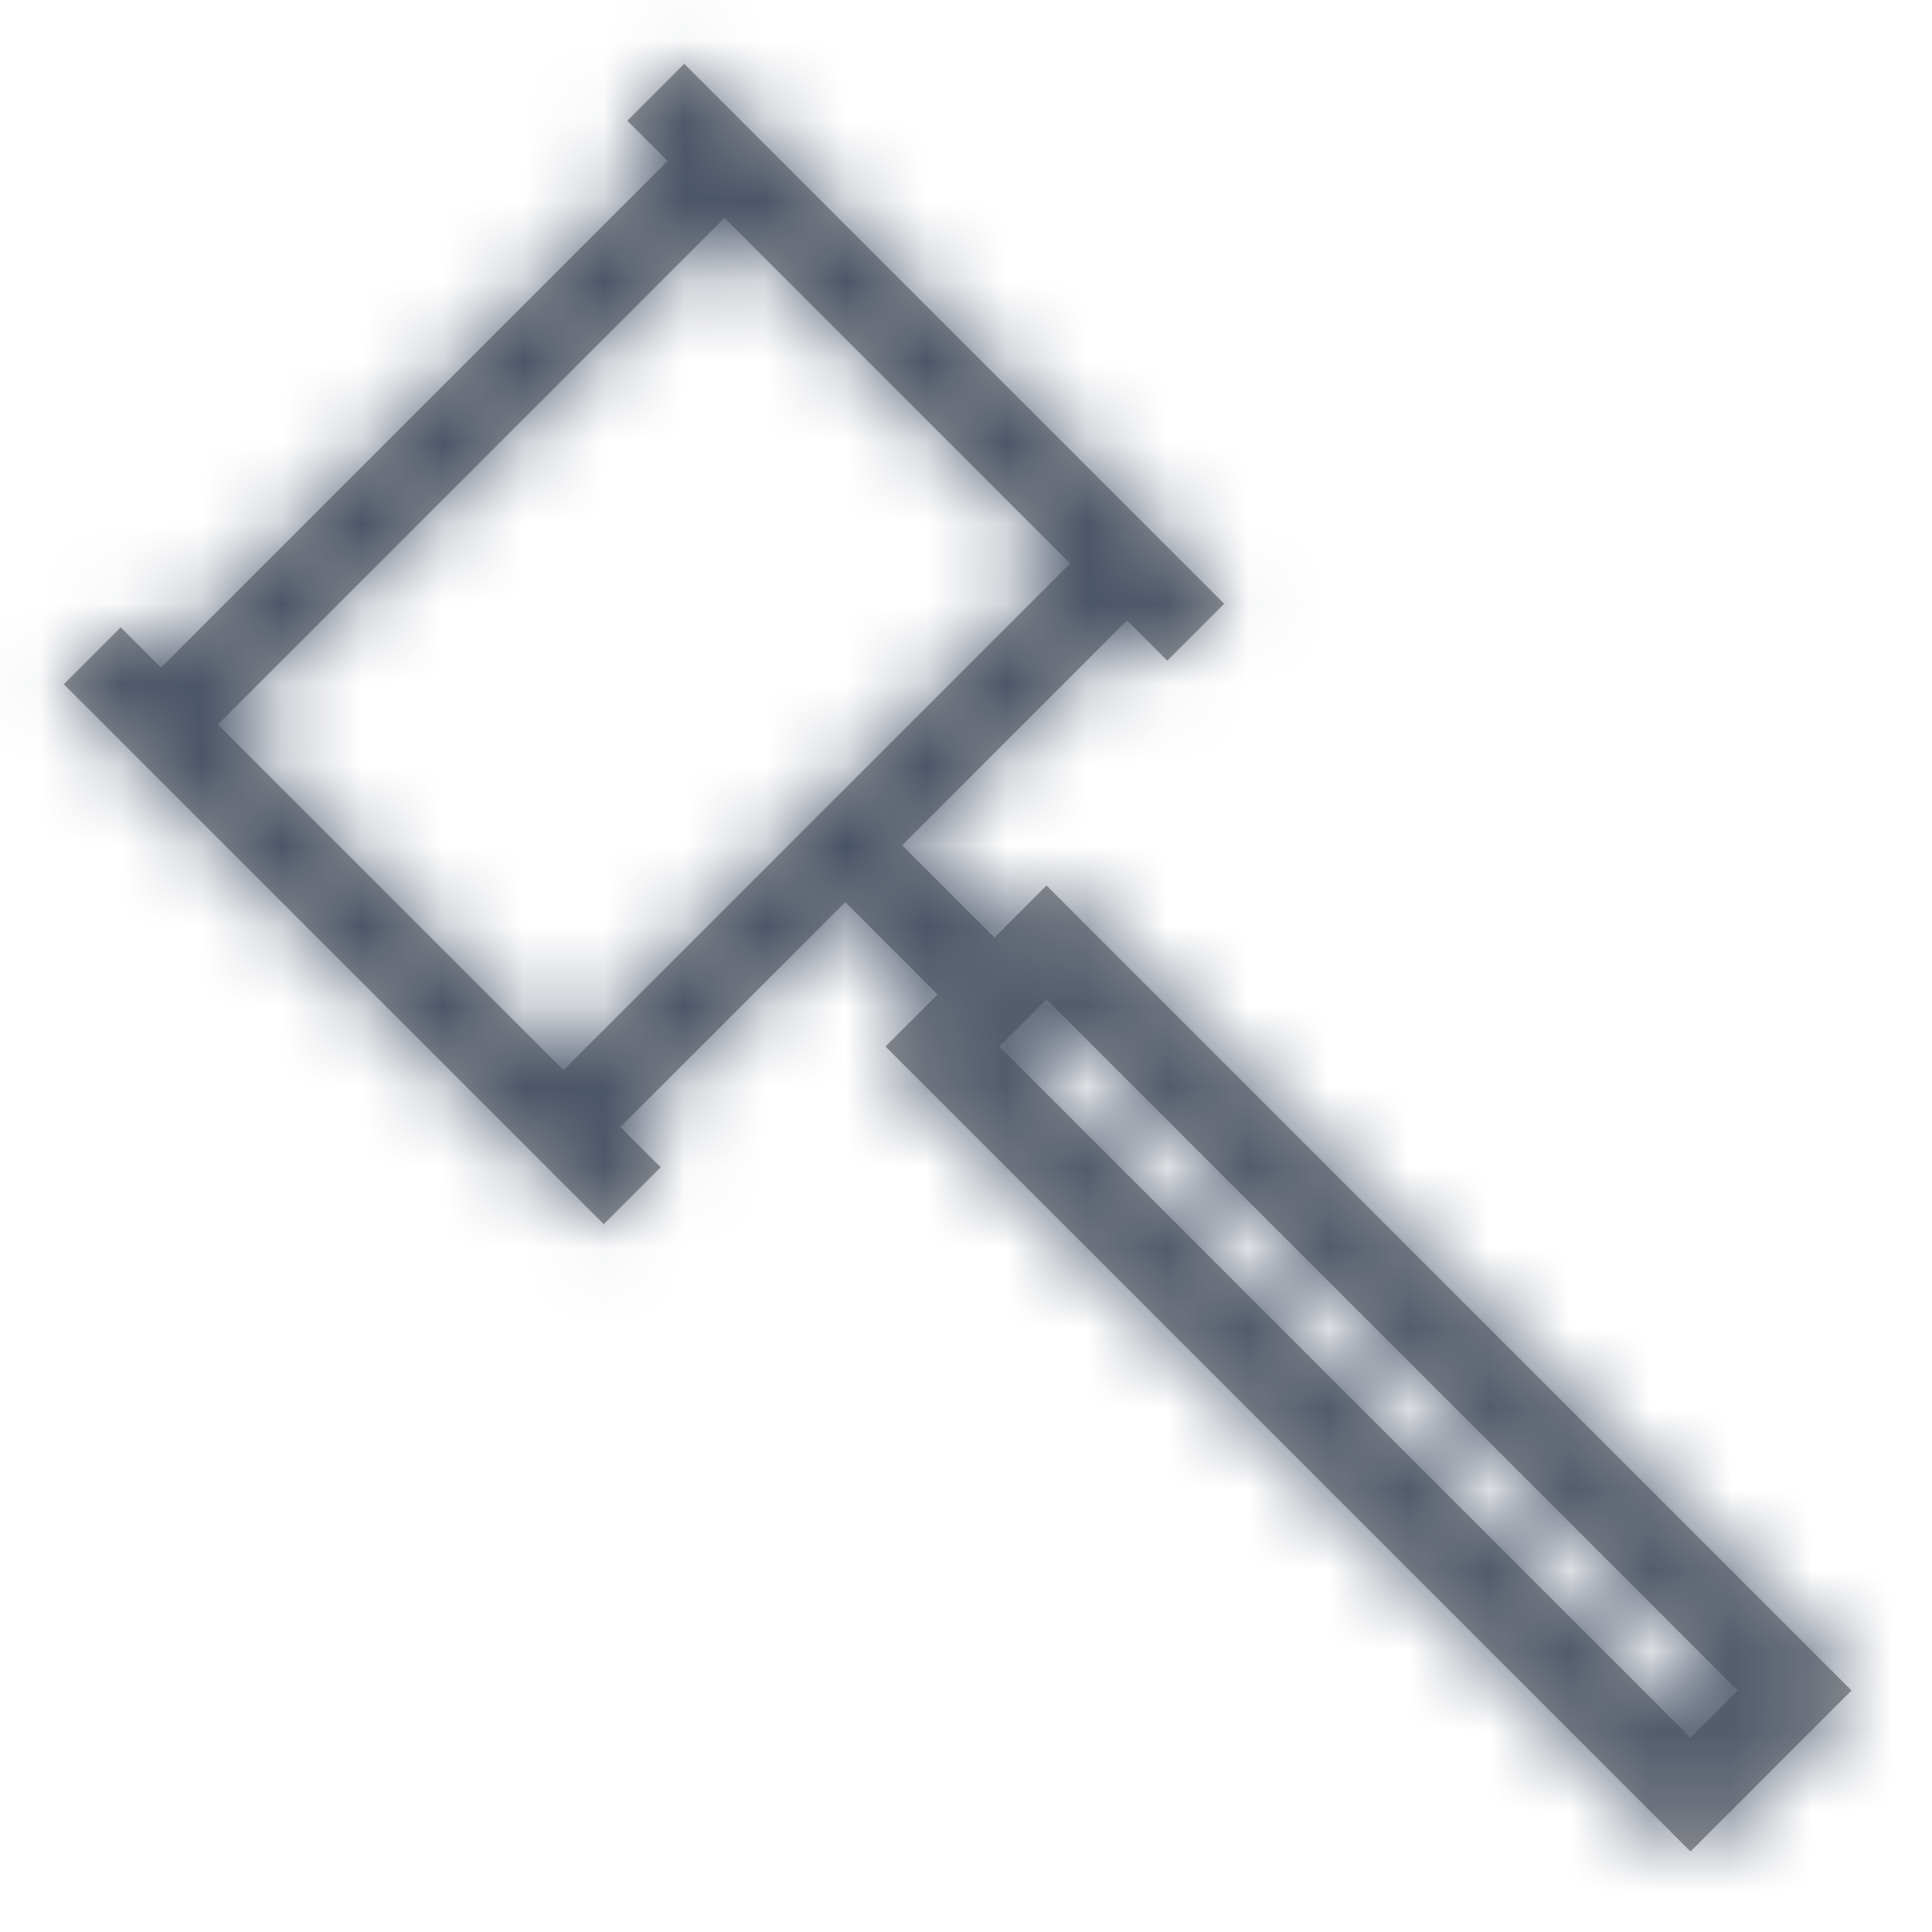 <?xml version="1.0" encoding="UTF-8"?>
<svg width="24px" height="24px" viewBox="0 0 24 24" version="1.1" xmlns="http://www.w3.org/2000/svg" xmlns:xlink="http://www.w3.org/1999/xlink">
    <title>f5a652ab-9525-4761-9ad6-4b3247050ca5@1.00x</title>
    <defs>
        <path d="M8.5,0.793 L15.207,7.5 L14.5,8.207 L14,7.707 L11.207,10.5 L12.354,11.647 L13,11 L23,21 L21,23 L11,13 L11.647,12.354 L10.5,11.207 L7.707,14 L8.207,14.5 L7.5,15.207 L0.793,8.5 L1.5,7.793 L2,8.293 L8.293,2 L7.793,1.5 L8.5,0.793 Z M13,12.415 L12.415,13 L21,21.585 L21.585,21 L13,12.415 Z M9,2.707 L2.707,9 L7,13.293 L13.293,7 L9,2.707 Z" id="path-1"></path>
    </defs>
    <g id="Symbols" stroke="none" stroke-width="1" fill="none" fill-rule="evenodd">
        <g id="Icons-/-Misc-/-24-/-Dispute">
            <mask id="mask-2" fill="white">
                <use xlink:href="#path-1"></use>
            </mask>
            <use id="Combined-Shape" fill="#979797" fill-rule="nonzero" xlink:href="#path-1"></use>
            <g id="Colors-/-305-Dark-Gray" mask="url(#mask-2)" fill="#455065">
                <rect id="Rectangle" x="0" y="0" width="24" height="24"></rect>
            </g>
        </g>
    </g>
</svg>